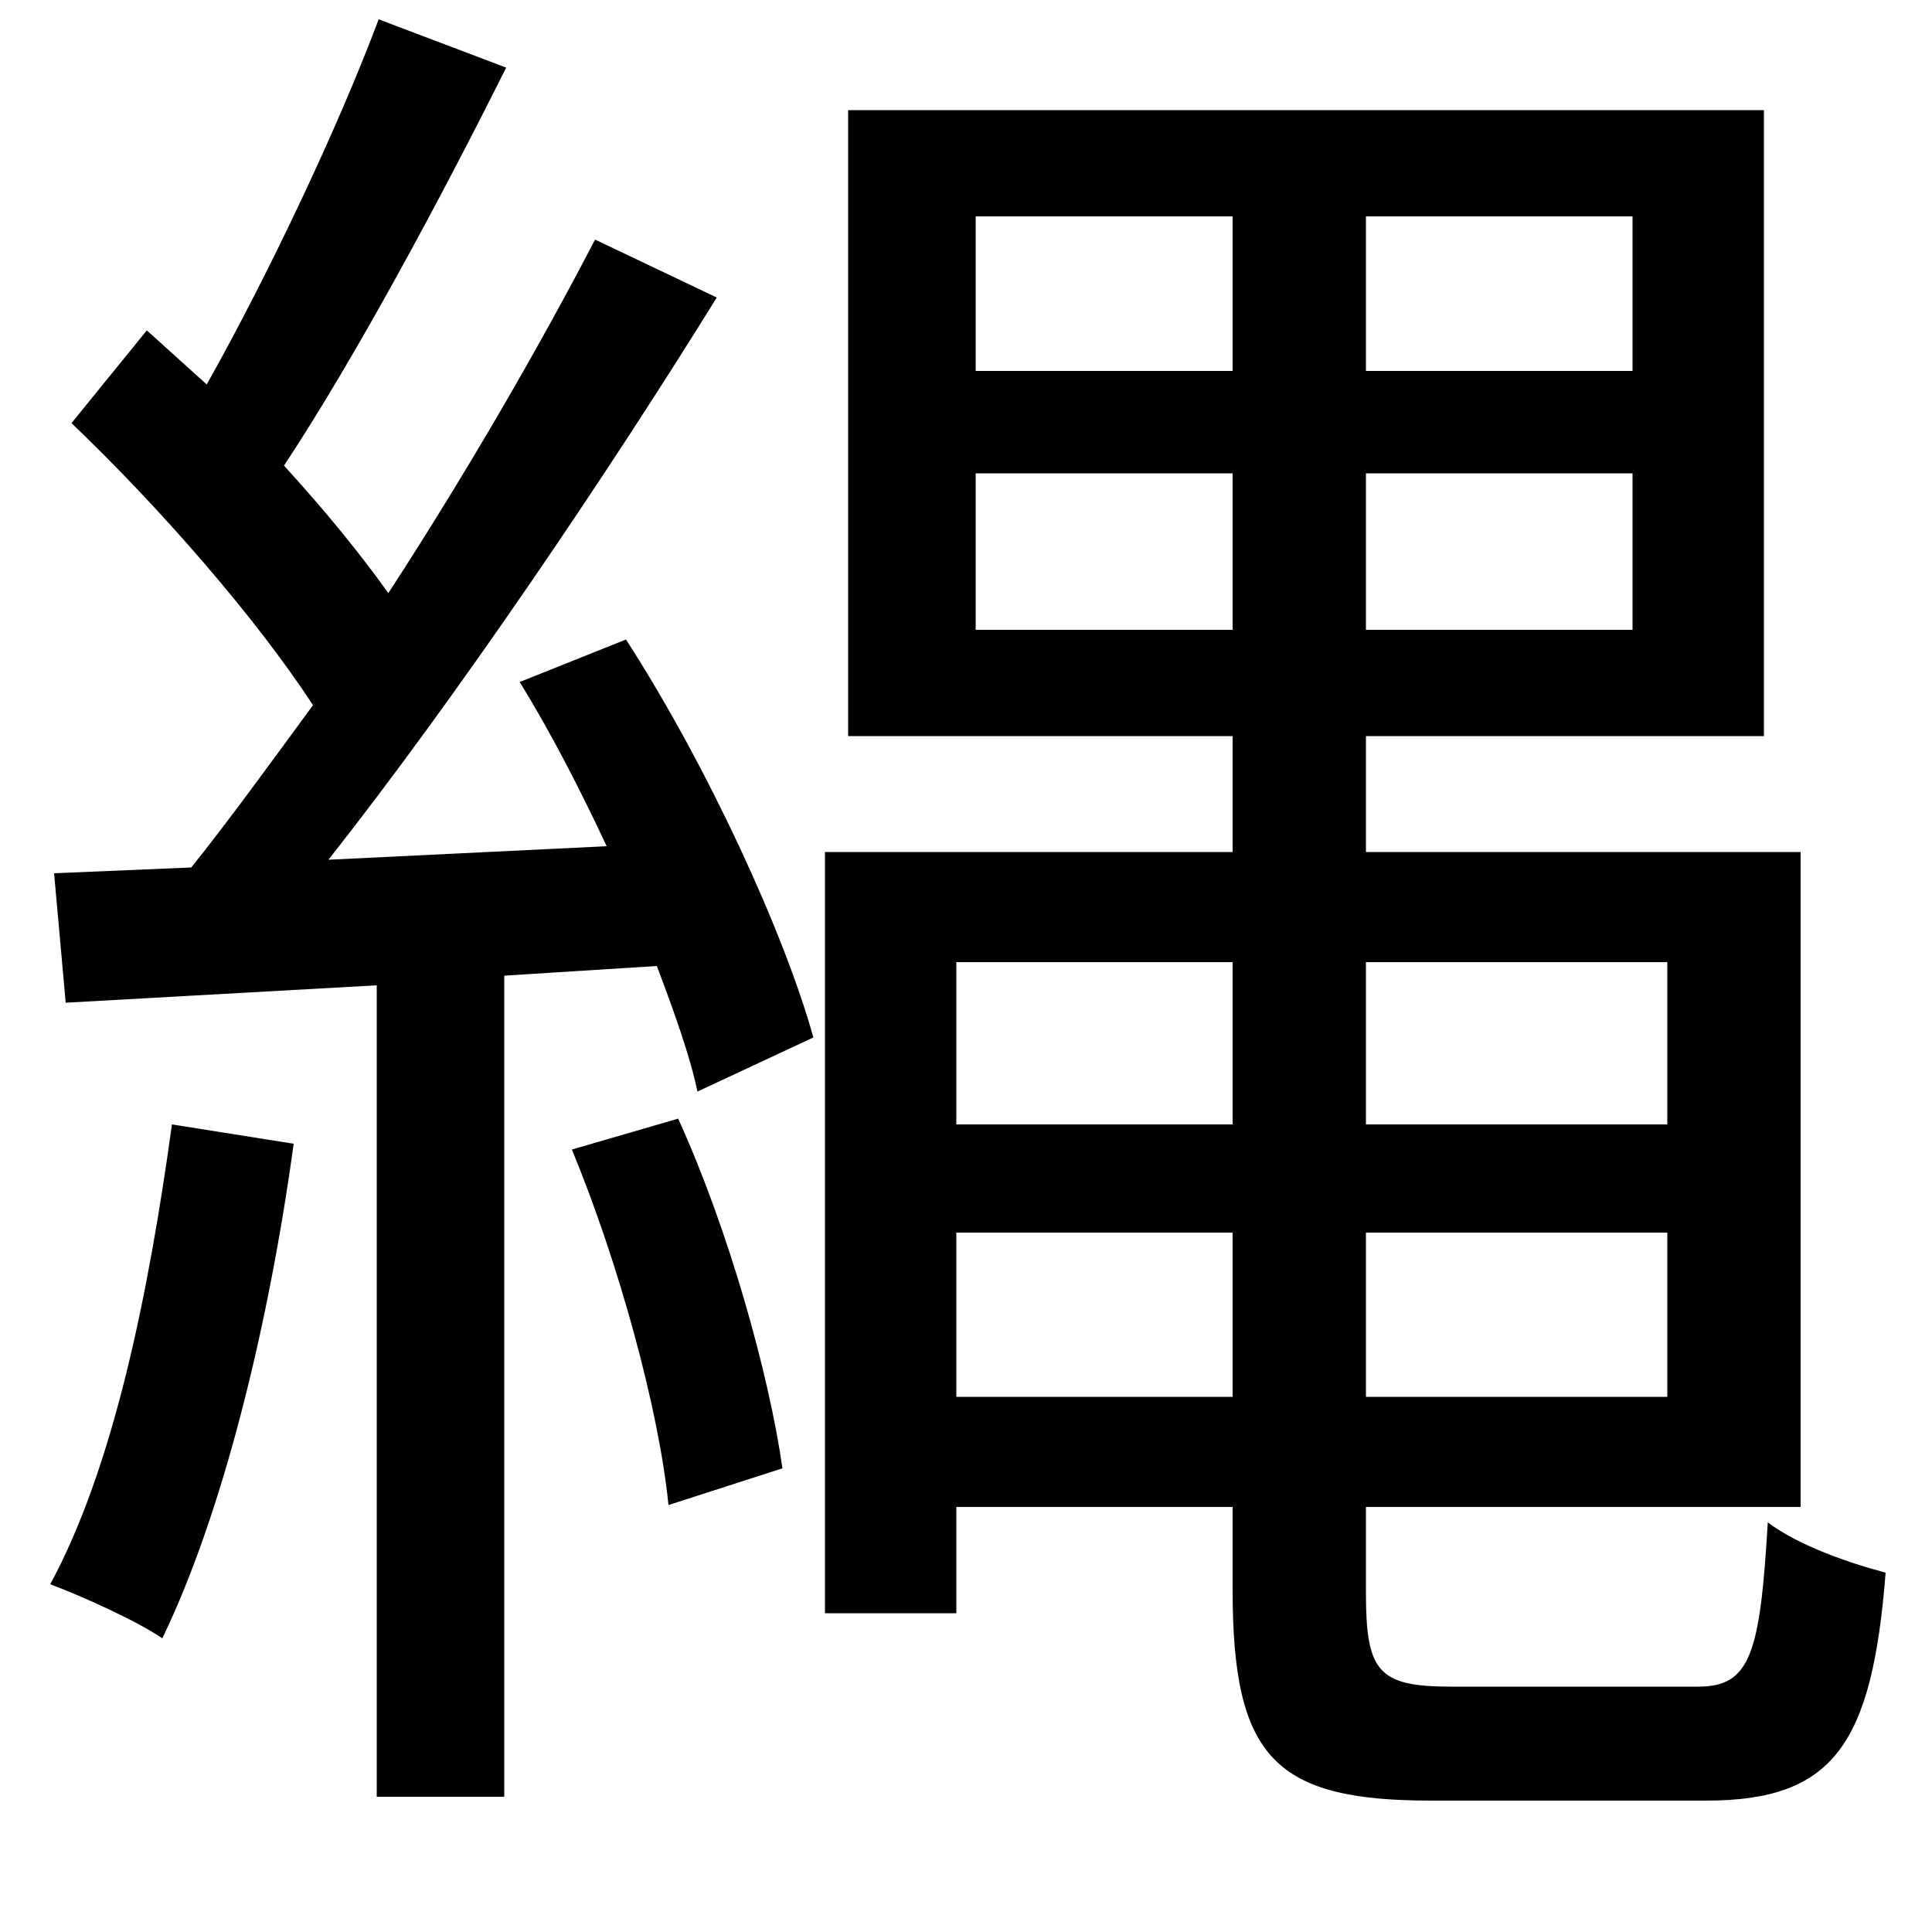<svg xmlns="http://www.w3.org/2000/svg"
    viewBox="0 0 1000 1000">
  <!--
© 2014-2021 Adobe (http://www.adobe.com/).
Noto is a trademark of Google Inc.
This Font Software is licensed under the SIL Open Font License, Version 1.1. This Font Software is distributed on an "AS IS" BASIS, WITHOUT WARRANTIES OR CONDITIONS OF ANY KIND, either express or implied. See the SIL Open Font License for the specific language, permissions and limitations governing your use of this Font Software.
http://scripts.sil.org/OFL
  -->
<path d="M296 595C320 653 341 729 346 779L405 760C398 711 377 636 351 579ZM89 582C77 669 59 759 26 820 42 826 71 839 84 848 115 784 139 687 152 592ZM638 638L638 723 495 723 495 638ZM707 638L863 638 863 723 707 723ZM638 582L495 582 495 498 638 498ZM707 582L707 498 863 498 863 582ZM505 245L638 245 638 326 505 326ZM707 245L845 245 845 326 707 326ZM505 112L638 112 638 192 505 192ZM707 112L845 112 845 192 707 192ZM427 441L427 835 495 835 495 780 638 780 638 823C638 910 660 932 741 932 758 932 865 932 883 932 949 932 969 903 976 814 957 809 931 800 915 788 911 856 906 873 879 873 857 873 767 873 751 873 713 873 707 865 707 824L707 780 932 780 932 441 707 441 707 381 913 381 913 57 439 57 439 381 638 381 638 441ZM28 452L34 519 195 510 195 930 261 930 261 505 340 500C349 524 357 546 361 565L421 537C406 483 366 396 324 331L269 353C285 379 300 408 314 438L170 445C237 360 314 246 371 154L308 124C280 178 242 244 201 307 186 286 168 264 147 241 184 185 228 103 262 35L196 10C175 66 139 142 107 199L76 171 37 219C82 262 132 319 162 365 140 395 119 424 99 449Z"/>
</svg>